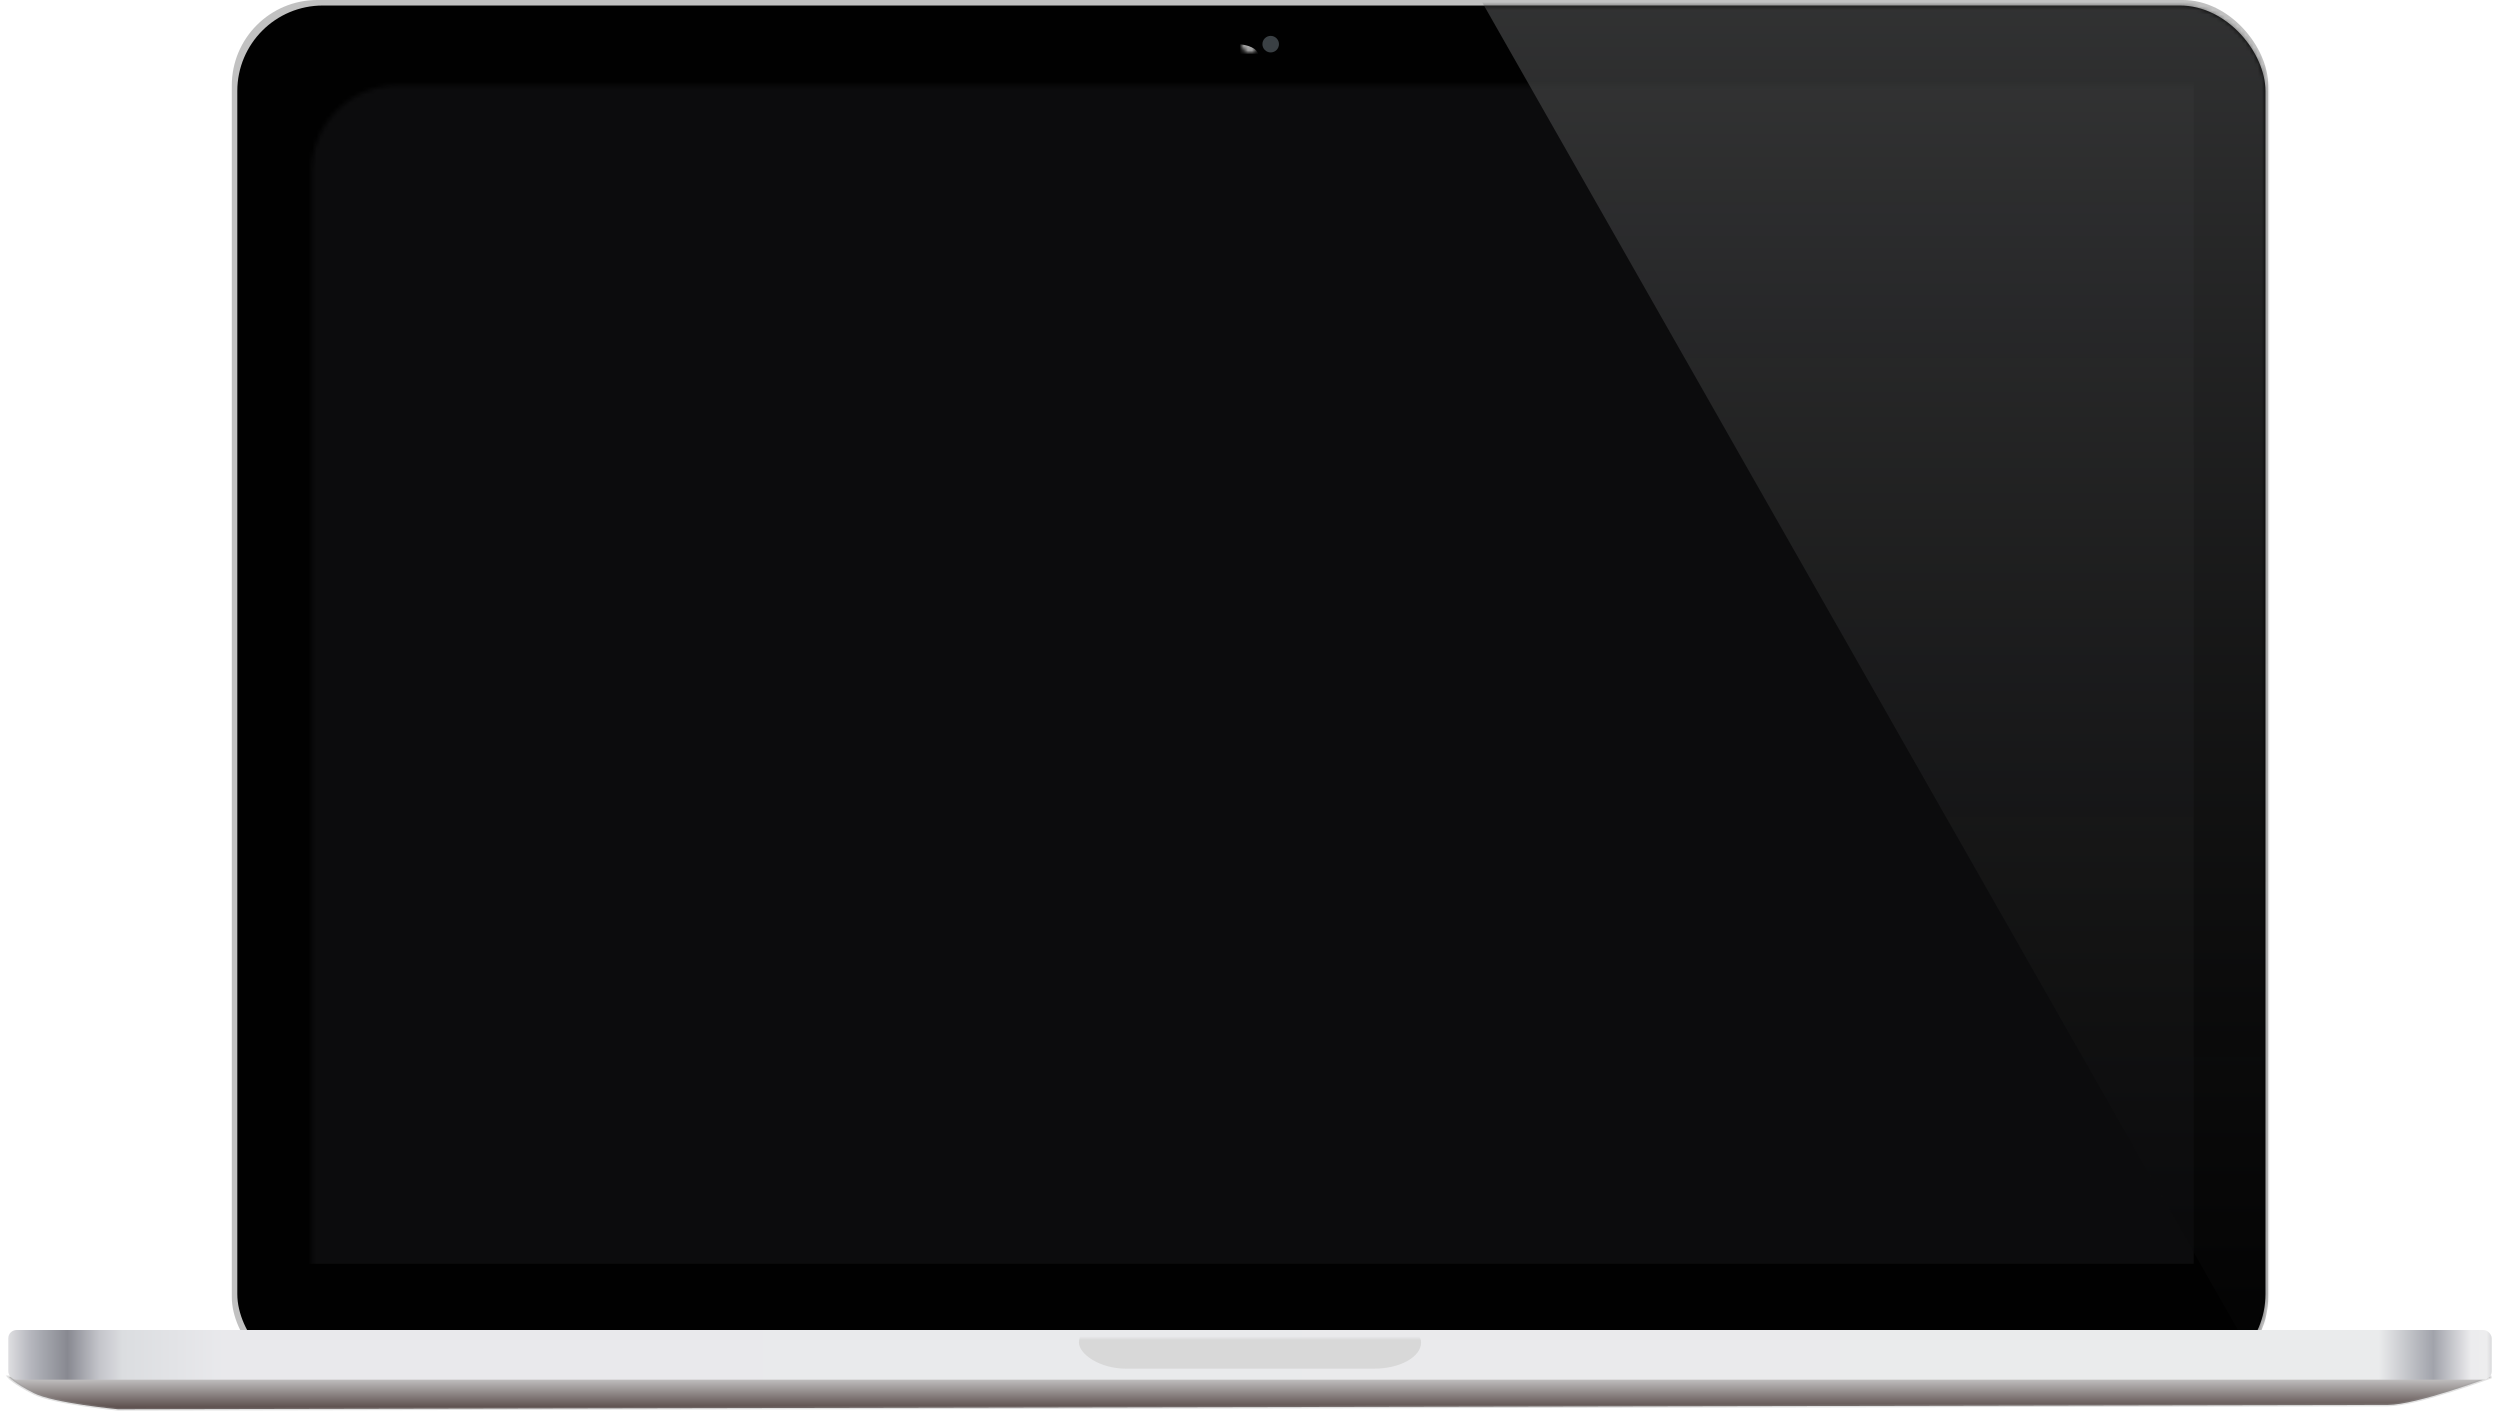<?xml version="1.0" encoding="UTF-8" standalone="no"?>
<svg width="604px" height="345px" viewBox="0 0 604 345" version="1.1" xmlns="http://www.w3.org/2000/svg" xmlns:xlink="http://www.w3.org/1999/xlink" xmlns:sketch="http://www.bohemiancoding.com/sketch/ns">
    <!-- Generator: Sketch 3.1.1 (8761) - http://www.bohemiancoding.com/sketch -->
    <title>MBPr</title>
    <desc>Created with Sketch.</desc>
    <defs>
        <rect id="path-1" x="1.333" y="1.333" width="490" height="332" rx="20.667"></rect>
        <linearGradient x1="50%" y1="0%" x2="50%" y2="100%" id="linearGradient-3">
            <stop stop-color="#4D4E4F" stop-opacity="0.711" offset="0%"></stop>
            <stop stop-color="#000000" stop-opacity="0.431" offset="100%"></stop>
        </linearGradient>
        <filter x="-50%" y="-50%" width="200%" height="200%" filterUnits="objectBoundingBox" id="filter-4">
            <feOffset dx="5" dy="0" in="SourceAlpha" result="shadowOffsetInner1"></feOffset>
            <feGaussianBlur stdDeviation="1.5" in="shadowOffsetInner1" result="shadowBlurInner1"></feGaussianBlur>
            <feComposite in="shadowBlurInner1" in2="SourceAlpha" operator="arithmetic" k2="-1" k3="1" result="shadowInnerInner1"></feComposite>
            <feColorMatrix values="0 0 0 0 0   0 0 0 0 0   0 0 0 0 0  0 0 0 0.35 0" in="shadowInnerInner1" type="matrix" result="shadowMatrixInner1"></feColorMatrix>
            <feMerge>
                <feMergeNode in="SourceGraphic"></feMergeNode>
                <feMergeNode in="shadowMatrixInner1"></feMergeNode>
            </feMerge>
        </filter>
        <circle id="path-5" cx="2" cy="2" r="2"></circle>
        <linearGradient x1="50%" y1="0%" x2="50%" y2="100%" id="linearGradient-7">
            <stop stop-color="#C8C8C8" offset="0%"></stop>
            <stop stop-color="#574947" offset="100%"></stop>
        </linearGradient>
        <filter x="-50%" y="-50%" width="200%" height="200%" filterUnits="objectBoundingBox" id="filter-8">
            <feOffset dx="0" dy="1" in="SourceAlpha" result="shadowOffsetOuter1"></feOffset>
            <feGaussianBlur stdDeviation="1.5" in="shadowOffsetOuter1" result="shadowBlurOuter1"></feGaussianBlur>
            <feColorMatrix values="0 0 0 0 0   0 0 0 0 0   0 0 0 0 0  0 0 0 0.35 0" in="shadowBlurOuter1" type="matrix" result="shadowMatrixOuter1"></feColorMatrix>
            <feOffset dx="0" dy="-1" in="SourceAlpha" result="shadowOffsetInner1"></feOffset>
            <feGaussianBlur stdDeviation="1.5" in="shadowOffsetInner1" result="shadowBlurInner1"></feGaussianBlur>
            <feComposite in="shadowBlurInner1" in2="SourceAlpha" operator="arithmetic" k2="-1" k3="1" result="shadowInnerInner1"></feComposite>
            <feColorMatrix values="0 0 0 0 0.138   0 0 0 0 0.138   0 0 0 0 0.138  0 0 0 0.377 0" in="shadowInnerInner1" type="matrix" result="shadowMatrixInner1"></feColorMatrix>
            <feMerge>
                <feMergeNode in="shadowMatrixOuter1"></feMergeNode>
                <feMergeNode in="SourceGraphic"></feMergeNode>
                <feMergeNode in="shadowMatrixInner1"></feMergeNode>
            </feMerge>
        </filter>
        <path id="path-9" d="M0.113,11.333 L599.906,11.333 C599.906,11.333 581.823,18.096 574.917,18.096 C568.01,18.096 26.518,19.146 26.518,19.146 C26.518,19.146 10.966,17.681 6.15,15.24 C1.333,12.798 0.113,11.333 0.113,11.333 Z"></path>
        <linearGradient x1="0%" y1="50%" x2="100%" y2="50%" id="linearGradient-10">
            <stop stop-color="#AAABB1" offset="0%"></stop>
            <stop stop-color="#E3E3E5" offset="0.635%"></stop>
            <stop stop-color="#B7B8BF" offset="1.579%"></stop>
            <stop stop-color="#A6A8AF" offset="2.079%"></stop>
            <stop stop-color="#888991" offset="3.089%"></stop>
            <stop stop-color="#C3C4CA" offset="4.334%"></stop>
            <stop stop-color="#DBDDE0" offset="5.278%"></stop>
            <stop stop-color="#E9E9EC" offset="9.314%"></stop>
            <stop stop-color="#EAEBEC" offset="94.785%"></stop>
            <stop stop-color="#A1A3AB" offset="96.954%"></stop>
            <stop stop-color="#ECECEE" offset="98.449%"></stop>
            <stop stop-color="#EDEDEE" offset="99.061%"></stop>
            <stop stop-color="#929397" offset="100%"></stop>
        </linearGradient>
        <rect id="path-11" x="0" y="0" width="600" height="12" rx="2"></rect>
        <filter x="-50%" y="-50%" width="200%" height="200%" filterUnits="objectBoundingBox" id="filter-13">
            <feOffset dx="0" dy="2" in="SourceAlpha" result="shadowOffsetInner1"></feOffset>
            <feGaussianBlur stdDeviation="2.5" in="shadowOffsetInner1" result="shadowBlurInner1"></feGaussianBlur>
            <feComposite in="shadowBlurInner1" in2="SourceAlpha" operator="arithmetic" k2="-1" k3="1" result="shadowInnerInner1"></feComposite>
            <feColorMatrix values="0 0 0 0 0   0 0 0 0 0   0 0 0 0 0  0 0 0 0.378 0" in="shadowInnerInner1" type="matrix" result="shadowMatrixInner1"></feColorMatrix>
            <feMerge>
                <feMergeNode in="SourceGraphic"></feMergeNode>
                <feMergeNode in="shadowMatrixInner1"></feMergeNode>
            </feMerge>
        </filter>
        <rect id="path-14" x="258.667" y="-5.333" width="82.667" height="12.667" rx="11.333"></rect>
    </defs>
    <g id="Landing" stroke="none" stroke-width="1" fill="none" fill-rule="evenodd" sketch:type="MSPage">
        <g id="Notebook-home" sketch:type="MSArtboardGroup" transform="translate(-504, -1177)">
            <g id="features" sketch:type="MSLayerGroup" transform="translate(-3, 996)">
                <g id="MBPr" transform="translate(509, 181)">
                    <g id="Screen" transform="translate(54, 0)">
                        <rect id="Outer" fill="#C1C1C1" sketch:type="MSShapeGroup" x="0" y="0" width="492" height="334" rx="20.667"></rect>
                        <mask id="mask-2" sketch:name="Inner" fill="white">
                            <use xlink:href="#path-1"></use>
                        </mask>
                        <use id="Inner" fill="#010101" sketch:type="MSShapeGroup" xlink:href="#path-1"></use>
                        <rect fill="#0C0C0D" sketch:type="MSShapeGroup" mask="url(#mask-2)" x="18" y="19.333" width="456" height="286"></rect>
                        <path d="M301.109,-1.167 L499.281,346.958 L524.177,-27.089 L301.109,-1.167 Z" id="Screen-Shadow" fill="url(#linearGradient-3)" sketch:type="MSShapeGroup" mask="url(#mask-2)"></path>
                        <g id="Cam" mask="url(#mask-2)">
                            <g transform="translate(244, 8.667)">
                                <mask id="mask-6" sketch:name="Cam Outside" fill="white">
                                    <use xlink:href="#path-5"></use>
                                </mask>
                                <use id="Cam-Outside" stroke="none" fill="#3A4044" fill-rule="evenodd" filter="url(#filter-4)" sketch:type="MSShapeGroup" xlink:href="#path-5"></use>
                                <ellipse id="Light" stroke="none" opacity="0.822" fill="#FFFFFF" fill-rule="evenodd" sketch:type="MSShapeGroup" mask="url(#mask-6)" cx="-1.333" cy="4.667" rx="5.333" ry="2.667"></ellipse>
                            </g>
                        </g>
                    </g>
                    <g id="Bottom" transform="translate(0, 321.333)">
                        <g id="Bottom-Part" filter="url(#filter-8)">
                            <use stroke-opacity="0.287" stroke="#979797" stroke-width="0.667" fill="url(#linearGradient-7)" sketch:type="MSShapeGroup" xlink:href="#path-9"></use>
                            <use stroke="none" fill-opacity="0.03" fill="none" xlink:href="#path-9"></use>
                        </g>
                        <mask id="mask-12" sketch:name="Bottom Main" fill="white">
                            <use xlink:href="#path-11"></use>
                        </mask>
                        <g id="Bottom-Main">
                            <use fill="url(#linearGradient-10)" sketch:type="MSShapeGroup" xlink:href="#path-11"></use>
                            <use fill-opacity="0.025" fill="none" xlink:href="#path-11"></use>
                        </g>
                        <g id="Lip" filter="url(#filter-13)">
                            <use fill="#D8D8D8" sketch:type="MSShapeGroup" mask="url(#mask-12)" xlink:href="#path-14"></use>
                            <use fill-opacity="0.016" fill="none" xlink:href="#path-14"></use>
                        </g>
                    </g>
                </g>
            </g>
        </g>
    </g>
</svg>